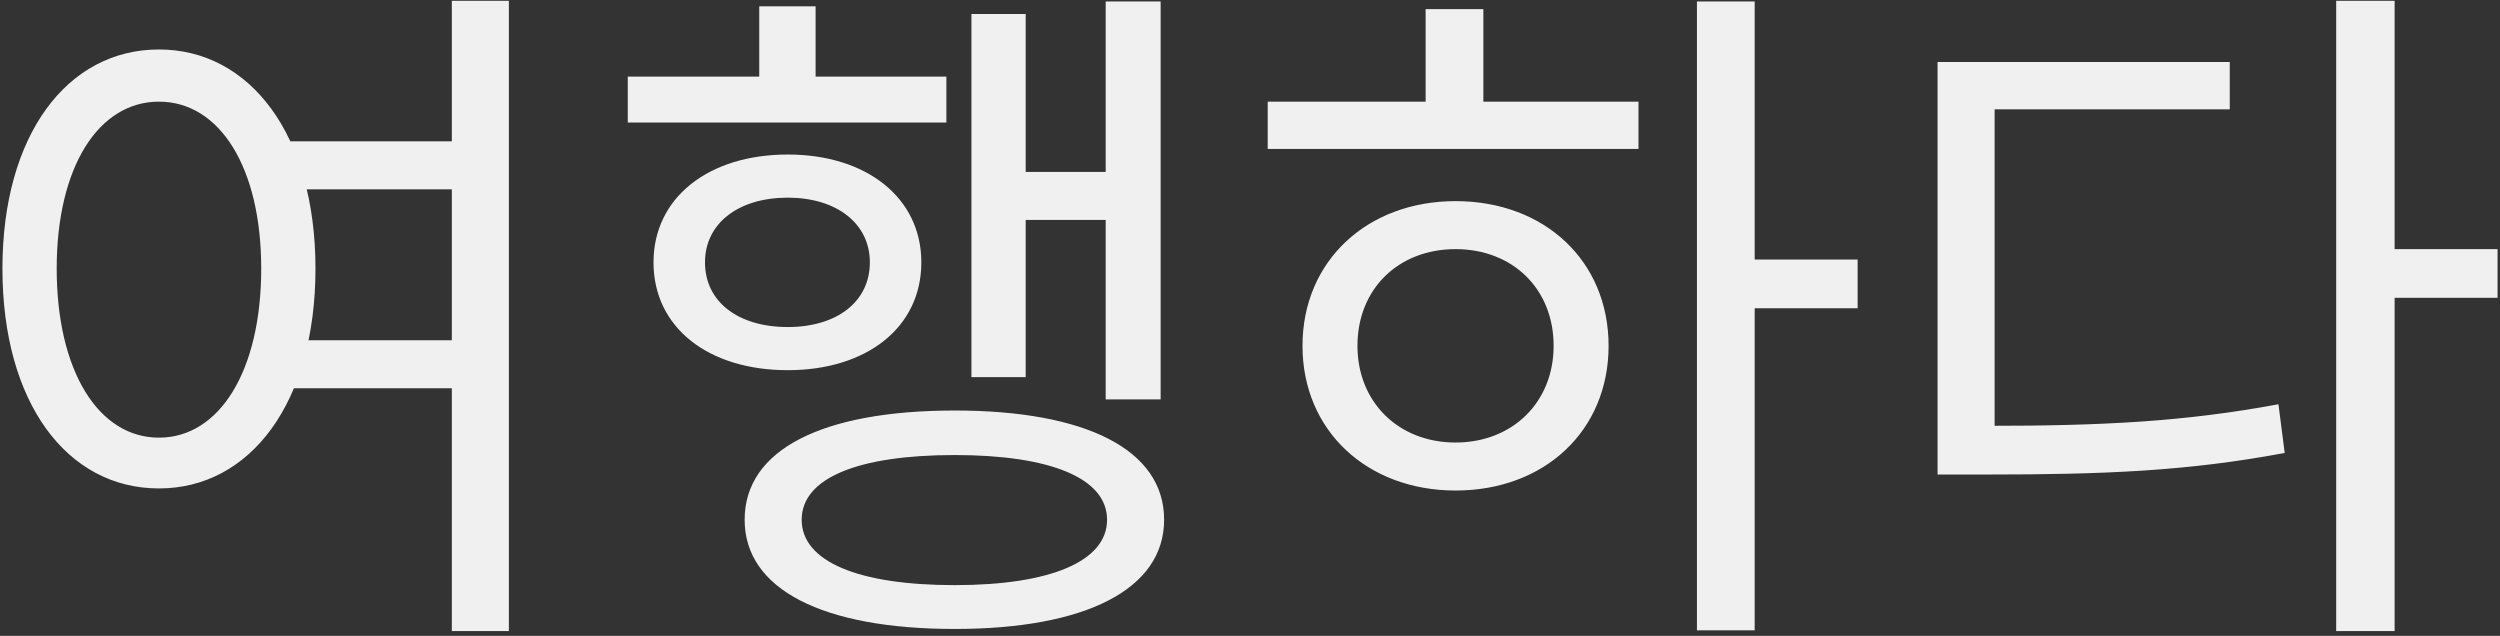 <svg width="460" height="117" viewBox="0 0 460 117" fill="none" xmlns="http://www.w3.org/2000/svg">
<rect x="0" y="0" width="460" height="117" fill="#333333" stroke="none"/>
<path d="M50.496 26H85.44V34.832H50.496V26ZM50.496 62.608H85.44V71.44H50.496V62.608ZM29.248 9.104C46.016 9.104 58.048 24.848 58.048 49.424C58.048 74.128 46.016 89.872 29.248 89.872C12.352 89.872 0.448 74.128 0.448 49.424C0.448 24.848 12.352 9.104 29.248 9.104ZM29.248 18.704C18.112 18.704 10.432 30.736 10.432 49.424C10.432 68.24 18.112 80.528 29.248 80.528C40.384 80.528 48.064 68.24 48.064 49.424C48.064 30.736 40.384 18.704 29.248 18.704ZM83.136 0.144H93.632V116.112H83.136V0.144ZM203.446 0.272H213.558V73.488H203.446V0.272ZM184.63 31.632H206.518V40.464H184.63V31.632ZM178.742 2.576H188.726V69.392H178.742V2.576ZM115.51 14.096H174.134V22.544H115.51V14.096ZM144.95 28.432C159.414 28.432 169.526 36.368 169.526 48.272C169.526 60.304 159.414 68.112 144.95 68.112C130.358 68.112 120.246 60.304 120.246 48.272C120.246 36.368 130.358 28.432 144.95 28.432ZM144.95 36.368C135.862 36.368 129.718 41.104 129.718 48.272C129.718 55.568 135.862 60.176 144.95 60.176C153.91 60.176 160.054 55.568 160.054 48.272C160.054 41.104 153.91 36.368 144.95 36.368ZM139.702 1.168H150.07V18.832H139.702V1.168ZM175.67 75.536C199.734 75.536 214.198 82.704 214.198 95.632C214.198 108.432 199.734 115.728 175.67 115.728C151.35 115.728 137.014 108.432 137.014 95.632C137.014 82.704 151.35 75.536 175.67 75.536ZM175.67 83.728C157.878 83.728 147.51 87.952 147.51 95.632C147.51 103.312 157.878 107.664 175.67 107.664C193.206 107.664 203.702 103.312 203.702 95.632C203.702 87.952 193.206 83.728 175.67 83.728ZM312.236 0.272H322.86V115.984H312.236V0.272ZM320.3 47.76H341.804V56.72H320.3V47.76ZM233.26 18.704H301.484V27.408H233.26V18.704ZM267.82 37.008C284.204 37.008 295.98 48.016 295.98 63.632C295.98 79.248 284.204 90.256 267.82 90.256C251.564 90.256 239.66 79.248 239.66 63.632C239.66 48.016 251.564 37.008 267.82 37.008ZM267.82 45.84C257.324 45.84 249.772 53.136 249.772 63.632C249.772 74 257.324 81.424 267.82 81.424C278.316 81.424 285.868 74 285.868 63.632C285.868 53.136 278.316 45.84 267.82 45.84ZM262.316 1.68H272.94V22.672H262.316V1.68ZM429.858 0.144H440.61V116.112H429.858V0.144ZM438.05 45.84H459.554V54.8H438.05V45.84ZM356.514 78.352H365.602C386.978 78.352 401.954 77.584 419.234 74.384L420.386 83.344C402.594 86.672 387.362 87.312 365.602 87.312H356.514V78.352ZM356.514 11.408H410.274V20.112H367.01V82.32H356.514V11.408Z" fill="#F0F0F0"/>
</svg>
